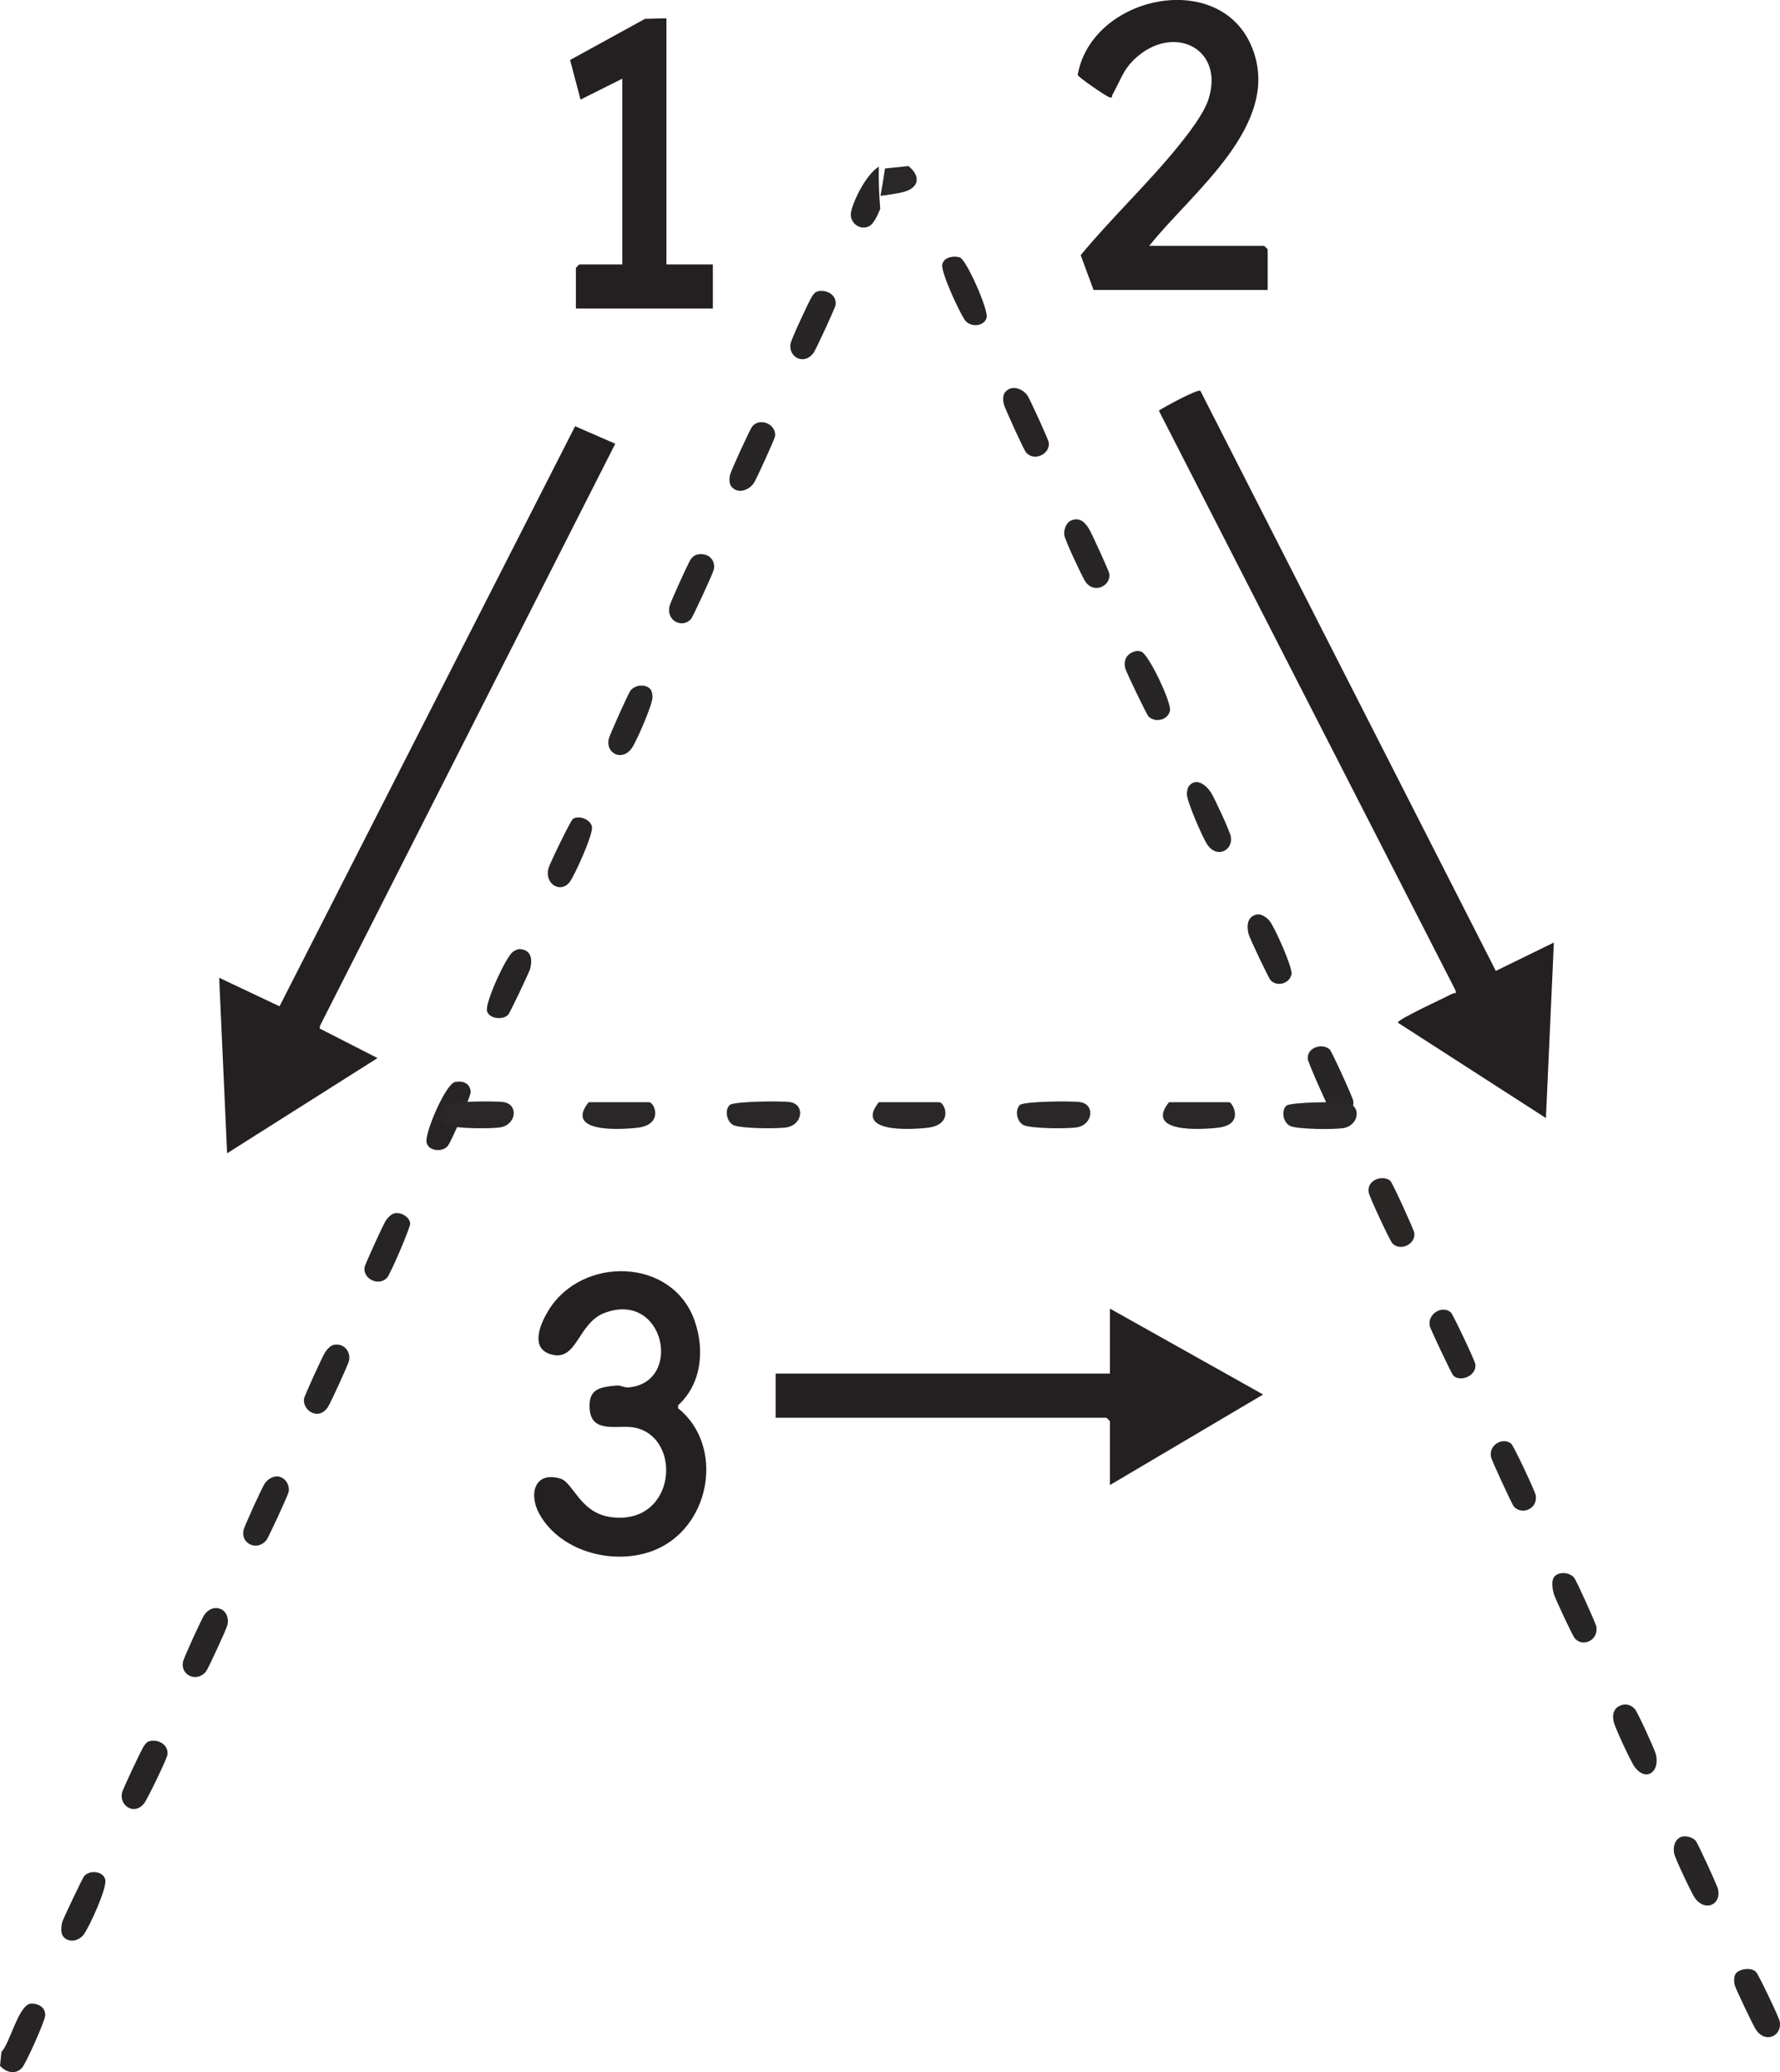 <?xml version="1.0" encoding="UTF-8"?>
<svg id="Layer_2" data-name="Layer 2" xmlns="http://www.w3.org/2000/svg" viewBox="0 0 184.03 214.16">
  <defs>
    <style>
      .cls-1 {
        fill: #292625;
      }

      .cls-2 {
        fill: #242021;
      }

      .cls-3 {
        fill: #292728;
      }

      .cls-4 {
        fill: #272425;
      }

      .cls-5 {
        fill: #282425;
      }

      .cls-6 {
        fill: #282526;
      }
    </style>
  </defs>
  <g id="Layer_1-2" data-name="Layer 1">
    <g>
      <polygon class="cls-2" points="63.61 45.86 33.1 105.98 33.04 106.29 39.03 109.35 23.48 119.19 22.66 101.05 28.9 104 59.46 44.05 63.61 45.86"/>
      <path class="cls-2" d="M124.1,40.38l30.55,59.96,6-2.93-.82,18.14-15.31-9.86c-.03-.35,4.94-2.62,5.66-3,.22-.12.45.1.28-.38l-30.65-59.87c.52-.36,4.01-2.26,4.29-2.05Z"/>
      <path class="cls-2" d="M114.75,135.24l15.84,8.88-15.84,9.36v-6.6s-.33-.36-.36-.36h-34.2v-4.56h34.56v-6.72Z"/>
      <path class="cls-2" d="M118.82,25.41h11.88s.36.33.36.36v4.2h-18l-1.33-3.6c3.21-3.88,7.06-7.5,10.2-11.4.99-1.23,2.52-3.21,3-4.68,1.67-5.12-3.29-7.74-7.2-4.56-1.59,1.3-1.77,2.39-2.7,4.02-.1.17.05.44-.39.28-.33-.12-3.18-2.05-3.22-2.29,1.44-8.2,14.67-11,18-2.89,3.29,7.99-6.28,15.08-10.6,20.56Z"/>
      <path class="cls-2" d="M70.12,145.55c4.69,3.78,3.46,11.86-2.01,14.46-4.13,1.96-10.1.54-12.36-3.57-1.12-2.04-.47-4.42,2.19-3.63,1.32.4,2.02,3.52,5.15,3.97,6.81.97,7.55-8.23,2.52-9.24-1.64-.33-4.41.68-4.64-1.85-.19-2.12.97-2.34,2.8-2.5.39-.03.76.22,1.15.2,5.74-.42,3.82-10.06-2.42-7.7-2.81,1.06-2.82,5.15-5.61,4.26-2.14-.68-.98-3.23-.18-4.53,3.47-5.66,12.85-5.47,15.12,1.12,1.03,2.99.71,6.47-1.72,8.69v.34Z"/>
      <path class="cls-2" d="M68.9,1.89v25.44h4.8v4.56h-14.16v-4.2s.33-.36.36-.36h4.44V8.13l-4.32,2.16-1.08-4.09,7.74-4.25,2.22-.06Z"/>
    </g>
    <g id="Layer_1-2" data-name="Layer 1-2">
      <g>
        <path class="cls-6" d="M90.86,17.22c-1.33.82-2.63,3.51-2.87,4.68-.22,1.08.9,1.98,1.87,1.48.44-.23.83-1.02,1.15-1.8-.13-1.44-.18-2.9-.15-4.35h0Z"/>
        <path class="cls-3" d="M91.5,17.41c-.14.95-.3,1.89-.47,2.83.82-.09,1.59-.23,2.1-.33,1.79-.35,2.23-1.57.79-2.75l-2.41.25h0Z"/>
        <path class="cls-5" d="M0,213.49l.15-1.43c.89-.91,1.79-4.95,3.07-4.99.79-.02,1.5.41,1.45,1.24-.03.58-2.01,5.01-2.41,5.42-.71.72-1.64.44-2.26-.23h0Z"/>
        <path class="cls-3" d="M90.86,113.91h6.24c.57,0,1.54,2.33-1.2,2.64-1.91.22-7.55.5-5.04-2.64Z"/>
        <path class="cls-3" d="M60.86,113.91h6.24c.57,0,1.54,2.33-1.2,2.64-1.91.22-7.55.5-5.04-2.64Z"/>
        <path class="cls-3" d="M75.44,114.2c.39-.39,5.53-.44,6.3-.29,1.48.29,1.22,2.25-.29,2.58-.86.19-4.98.16-5.66-.23s-.88-1.53-.35-2.06Z"/>
        <path class="cls-3" d="M105.44,114.2c.39-.39,5.53-.44,6.3-.29,1.48.29,1.22,2.25-.29,2.58-.86.19-4.98.16-5.66-.23s-.88-1.53-.35-2.06Z"/>
        <path class="cls-3" d="M120.86,113.91h6.24c.27,0,1.68,2.31-1.2,2.64-1.91.22-7.55.5-5.04-2.64Z"/>
        <path class="cls-6" d="M28.54,152.58c.84-.04,1.46.81,1.3,1.61-.07.36-2.09,4.73-2.3,4.99-.96,1.16-2.65.37-2.37-1.02.08-.41,1.93-4.45,2.2-4.84.26-.37.71-.71,1.17-.73h0Z"/>
        <path class="cls-6" d="M67.26,71.24c.14.18.21.6.2.83-.02.79-1.6,4.44-2.1,5.19-.99,1.49-2.72.63-2.44-.83.07-.4,2.01-4.72,2.26-5.05.47-.63,1.61-.72,2.08-.13h0Z"/>
        <path class="cls-6" d="M72.34,57.27c.97-.07,1.65.64,1.46,1.59-.07.36-2.17,4.92-2.37,5.13-.88.96-2.56.21-2.21-1.35.09-.4,1.97-4.54,2.2-4.85s.53-.49.91-.52h.01Z"/>
        <path class="cls-6" d="M137.47,108.45c.22.2,2.41,5.01,2.45,5.35.15,1.36-1.61,1.98-2.4.93-.26-.35-2.27-4.9-2.31-5.27-.12-1.2,1.48-1.7,2.26-1.01Z"/>
        <path class="cls-5" d="M103.91,40.54c.67-.82,1.82-.39,2.33.36.25.37,2.15,4.53,2.19,4.82.17,1.22-1.52,2.01-2.35,1.04-.22-.25-2.2-4.57-2.3-5-.09-.37-.11-.92.13-1.22Z"/>
        <path class="cls-6" d="M75.61,50.28c-.24-.3-.22-.85-.13-1.22.1-.43,2.08-4.75,2.3-5,.83-.97,2.52-.18,2.35,1.04-.04.29-1.94,4.45-2.19,4.82-.51.75-1.66,1.18-2.33.36Z"/>
        <path class="cls-6" d="M179.48,203.94c.38-.47,1.62-.65,2.08-.13.29.33,2.35,4.64,2.44,5.09.29,1.46-1.43,2.38-2.46.86-.27-.39-2.09-4.21-2.19-4.6-.09-.36-.11-.93.13-1.22h0Z"/>
        <path class="cls-6" d="M117.22,67.35c.31-.09.47-.1.78,0,.75.25,3.14,5.27,2.96,6.1-.21,1-1.58,1.28-2.24.57-.18-.2-2.27-4.54-2.37-4.91-.22-.77.08-1.51.87-1.75h0Z"/>
        <path class="cls-6" d="M122.9,81.26c.77-.96,1.8-.13,2.31.66.35.55,1.94,3.98,2.04,4.52.27,1.46-1.45,2.33-2.44.83-.5-.75-2.08-4.4-2.1-5.19,0-.23.06-.65.2-.83h0Z"/>
        <path class="cls-6" d="M156.23,149.19c.25.19,2.48,4.93,2.55,5.36.21,1.39-1.42,2.07-2.26,1.16-.19-.21-2.29-4.77-2.37-5.13-.25-1.26,1.2-2.07,2.08-1.39h0Z"/>
        <path class="cls-6" d="M34.55,138.98c1.02-.18,1.72.71,1.54,1.63-.08.4-1.94,4.46-2.21,4.84-.99,1.42-2.61.3-2.45-.89.04-.3,1.94-4.45,2.19-4.82.21-.3.55-.69.92-.76h.01Z"/>
        <path class="cls-6" d="M160.69,162.96c.47-.58,1.62-.49,2.08.13.23.3,2.23,4.71,2.28,5.03.21,1.5-1.53,2.14-2.27,1.15-.27-.37-2.04-4.14-2.16-4.62s-.25-1.3.07-1.7h0Z"/>
        <path class="cls-6" d="M22.26,166.18c.98,0,1.46.86,1.25,1.77-.1.43-1.99,4.52-2.22,4.81-.96,1.16-2.65.37-2.37-1.02.08-.41,1.93-4.45,2.2-4.84.25-.36.69-.71,1.14-.71h0Z"/>
        <path class="cls-6" d="M173.98,189.8c.4-.09,1.02.11,1.32.42.21.22,2.19,4.53,2.31,4.98.41,1.6-1.27,2.43-2.35,1-.34-.45-2.05-4.09-2.17-4.63-.16-.72.1-1.61.89-1.78h0Z"/>
        <path class="cls-5" d="M97.97,26.67c.38-.16.88-.2,1.27-.06.68.24,2.93,5.33,2.77,6.18-.18.94-1.69,1.13-2.29.24-.56-.84-2.45-4.87-2.3-5.69.05-.29.27-.55.54-.66h.01Z"/>
        <path class="cls-6" d="M167.75,176.19c.49-.13.98.09,1.29.46.28.33,2.02,4.12,2.15,4.63.46,1.83-.99,2.91-2.18,1.34-.38-.5-2.01-4-2.16-4.63-.21-.83,0-1.57.9-1.8h0Z"/>
        <path class="cls-4" d="M40.8,125.39c.69-.12,1.51.36,1.61,1.03.06.37-2.03,5.2-2.37,5.6-.84.97-2.52.18-2.35-1.04.04-.3,1.94-4.45,2.19-4.82.21-.3.55-.7.92-.76h0Z"/>
        <path class="cls-1" d="M143.73,122.02c.23.19,2.45,5.08,2.49,5.39.17,1.19-1.44,1.92-2.25,1.11-.27-.27-2.38-4.81-2.46-5.26-.24-1.36,1.47-1.85,2.21-1.24h0Z"/>
        <path class="cls-6" d="M84.6,30.09c.93-.18,1.93.43,1.79,1.43-.04.3-2.05,4.65-2.29,4.97-1,1.31-2.64.4-2.36-1.01.09-.45,1.9-4.38,2.21-4.84.18-.26.31-.48.65-.54h0Z"/>
        <path class="cls-6" d="M110.72,53.8c.89-.38,1.42.14,1.86.84.27.43,2.06,4.34,2.11,4.66.18,1.27-1.65,2.17-2.53.72-.36-.59-2.02-4.14-2.12-4.68s.19-1.33.69-1.54h-.01Z"/>
        <path class="cls-5" d="M59.22,84.64c.63-.42,1.83.03,1.98.8s-1.77,4.99-2.29,5.7c-.9,1.21-2.61.28-2.22-1.37.11-.44,2.29-4.96,2.53-5.12h0Z"/>
        <path class="cls-4" d="M53.75,98.09c1.18.07,1.31,1.06,1.07,2.01-.1.38-2.09,4.56-2.27,4.76-.56.61-2.02.42-2.2-.38-.21-.89,1.95-5.55,2.65-6.09.2-.15.5-.31.76-.3h0Z"/>
        <path class="cls-6" d="M149.98,135.61c.23.19,2.49,4.98,2.55,5.37.18,1.24-1.65,1.93-2.31,1.14-.18-.22-2.35-4.8-2.4-5.07-.25-1.27,1.25-2.17,2.16-1.44h0Z"/>
        <path class="cls-4" d="M15.52,179.93c.93-.18,1.93.43,1.79,1.43-.06.42-2.1,4.67-2.44,5.06-1.01,1.21-2.54.2-2.26-1.14.06-.31,2-4.44,2.25-4.8.18-.26.31-.48.65-.54h.01Z"/>
        <path class="cls-5" d="M47.05,111.82c.83-.16,1.56.14,1.61,1.03.03.44-2.02,5.19-2.37,5.59-.6.69-2.02.52-2.19-.39-.19-.99,1.98-6.04,2.95-6.23Z"/>
        <path class="cls-4" d="M129.95,94.51c.47-.09,1.05.33,1.33.69.5.63,2.37,4.78,2.25,5.47-.18.98-1.5,1.36-2.17.63-.21-.23-2.16-4.33-2.27-4.76-.21-.83-.17-1.83.86-2.03Z"/>
        <path class="cls-4" d="M6.53,200.12c-.28-.35-.2-1.03-.1-1.46.09-.35,2.1-4.56,2.27-4.76.61-.71,2.03-.49,2.19.39s-1.58,4.69-2.18,5.56c-.52.77-1.59,1-2.19.27h0Z"/>
      </g>
      <path class="cls-3" d="M45.83,114.2c.39-.39,5.53-.44,6.3-.29,1.48.29,1.22,2.25-.29,2.58-.86.19-4.98.16-5.66-.23s-.88-1.53-.35-2.06Z"/>
      <path class="cls-3" d="M132.98,114.28c.39-.39,5.53-.44,6.3-.29,1.48.29,1.22,2.25-.29,2.58-.86.19-4.98.16-5.66-.23s-.88-1.53-.35-2.06Z"/>
    </g>
  </g>
</svg>